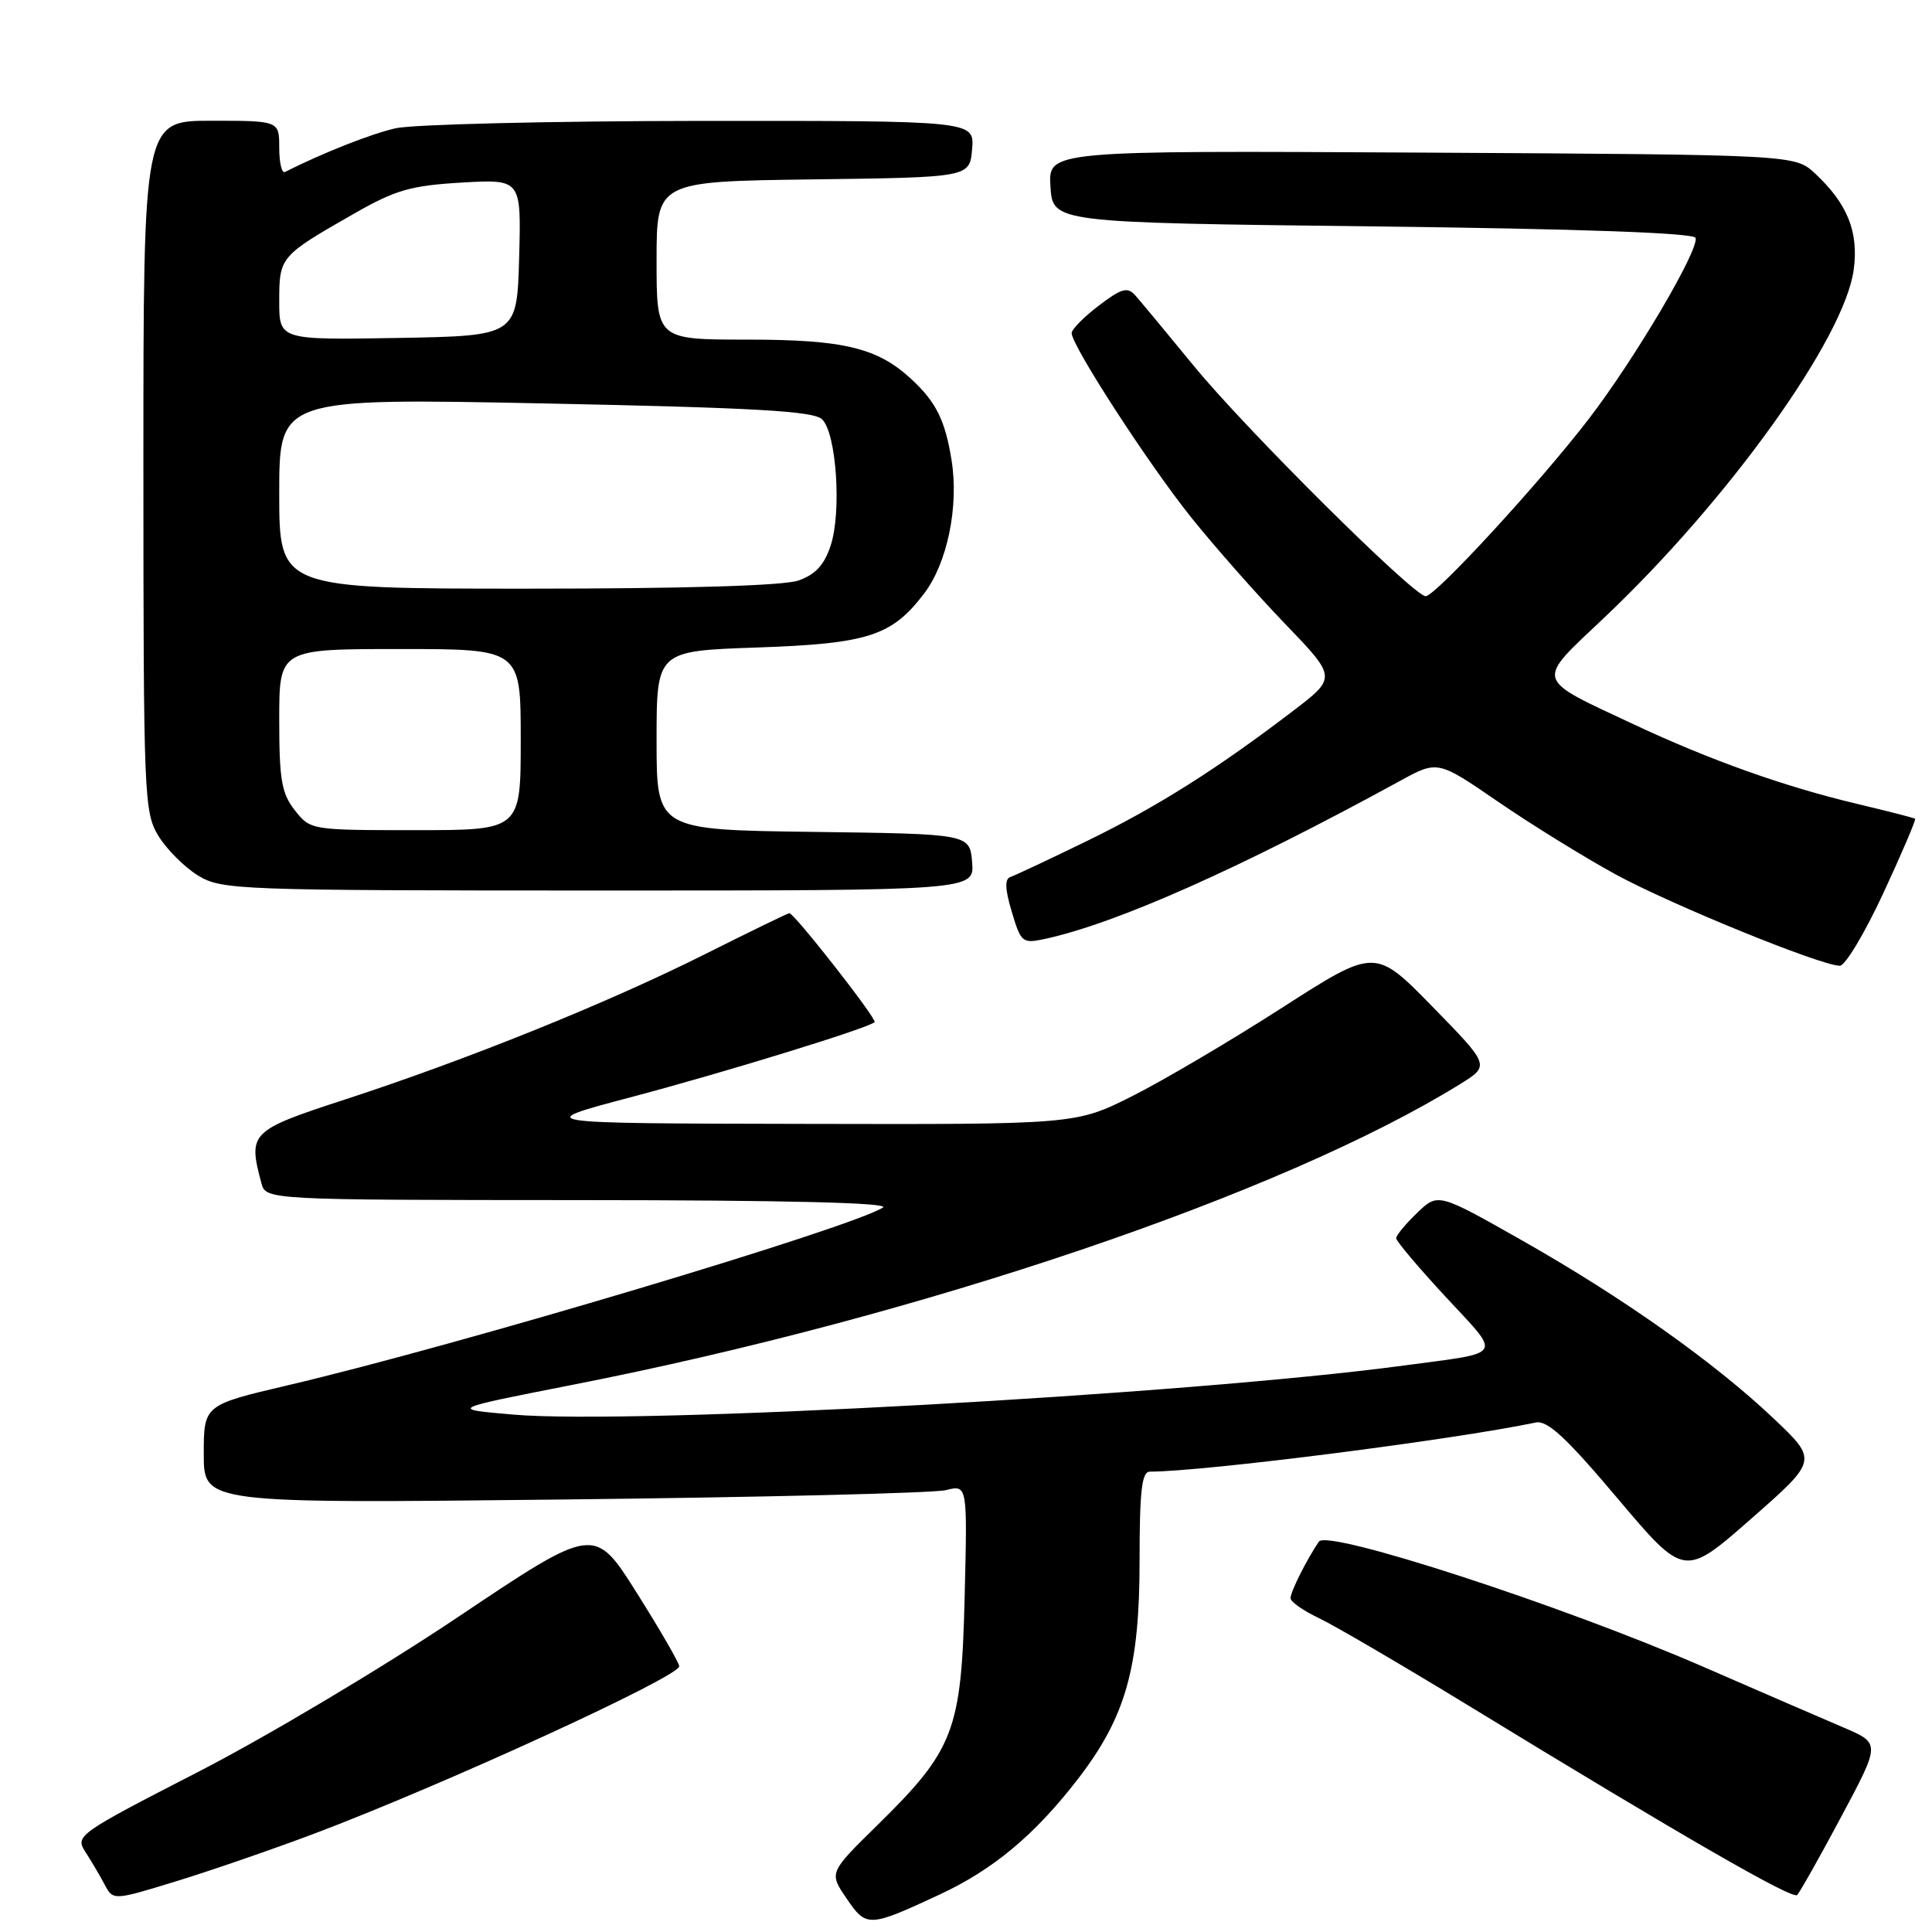 <?xml version="1.0" encoding="UTF-8" standalone="no"?>
<!DOCTYPE svg PUBLIC "-//W3C//DTD SVG 1.1//EN" "http://www.w3.org/Graphics/SVG/1.1/DTD/svg11.dtd" >
<svg xmlns="http://www.w3.org/2000/svg" xmlns:xlink="http://www.w3.org/1999/xlink" version="1.1" viewBox="0 0 256 256">
 <g >
 <path fill="currentColor"
d=" M 124.50 251.04 C 131.61 247.73 137.10 243.15 142.82 235.74 C 149.16 227.52 151.00 221.02 151.00 206.84 C 151.00 197.52 151.29 195.00 152.36 195.00 C 159.45 195.00 192.40 190.81 203.50 188.49 C 205.04 188.17 207.55 190.50 214.34 198.55 C 223.18 209.02 223.18 209.02 232.02 201.26 C 240.86 193.50 240.86 193.50 235.06 188.00 C 227.18 180.53 215.11 171.98 201.71 164.38 C 190.55 158.05 190.55 158.05 187.78 160.71 C 186.25 162.18 185.00 163.69 185.00 164.07 C 185.00 164.45 187.95 167.95 191.56 171.84 C 199.02 179.90 199.50 179.13 186.00 180.94 C 157.38 184.79 84.05 188.83 68.00 187.44 C 59.50 186.71 59.50 186.71 76.00 183.47 C 122.17 174.40 170.01 158.18 193.47 143.65 C 197.43 141.19 197.43 141.19 189.82 133.40 C 182.21 125.61 182.21 125.61 169.88 133.53 C 163.10 137.89 154.18 143.15 150.05 145.23 C 142.54 149.00 142.54 149.00 106.52 148.92 C 70.50 148.85 70.50 148.85 83.50 145.41 C 95.92 142.13 115.07 136.23 115.89 135.44 C 116.26 135.07 105.25 121.00 104.59 121.00 C 104.41 121.00 99.37 123.45 93.38 126.45 C 80.52 132.90 61.94 140.40 45.71 145.69 C 33.14 149.79 32.85 150.09 34.63 156.75 C 35.23 159.00 35.23 159.00 76.87 159.02 C 104.10 159.03 117.98 159.37 117.00 160.00 C 112.85 162.68 60.59 178.29 38.21 183.54 C 27.00 186.17 27.00 186.17 27.00 192.69 C 27.00 199.22 27.00 199.22 74.75 198.69 C 101.01 198.40 123.78 197.84 125.34 197.45 C 128.19 196.73 128.19 196.73 127.82 211.62 C 127.39 229.34 126.43 231.85 116.28 241.82 C 109.84 248.14 109.84 248.14 112.17 251.55 C 114.81 255.42 115.10 255.41 124.50 251.04 Z  M 41.50 243.02 C 58.47 236.64 90.00 222.19 90.00 220.79 C 90.00 220.35 87.47 215.97 84.38 211.07 C 78.76 202.15 78.76 202.15 60.68 214.27 C 50.74 220.94 35.24 230.17 26.25 234.79 C 10.37 242.95 9.94 243.25 11.29 245.35 C 12.06 246.53 13.21 248.48 13.84 249.67 C 14.99 251.84 14.99 251.84 23.24 249.31 C 27.78 247.92 36.00 245.09 41.50 243.02 Z  M 243.96 240.75 C 249.17 231.00 249.17 231.00 244.34 228.93 C 241.68 227.80 233.23 224.14 225.58 220.81 C 206.92 212.70 175.89 202.60 174.76 204.27 C 173.12 206.69 171.00 210.92 171.00 211.77 C 171.00 212.24 172.69 213.43 174.75 214.40 C 176.81 215.38 185.70 220.58 194.50 225.95 C 222.87 243.29 237.49 251.71 238.13 251.10 C 238.47 250.77 241.10 246.11 243.96 240.75 Z  M 249.55 118.35 C 252.01 113.04 253.91 108.60 253.76 108.49 C 253.62 108.37 250.12 107.48 246.00 106.50 C 236.42 104.22 226.61 100.73 216.50 95.99 C 203.20 89.76 203.41 90.50 212.51 81.90 C 228.97 66.34 244.37 44.88 245.62 35.78 C 246.31 30.75 244.82 27.02 240.52 23.00 C 237.84 20.50 237.84 20.50 188.36 20.22 C 138.89 19.95 138.89 19.95 139.19 24.72 C 139.50 29.50 139.50 29.50 181.92 30.00 C 209.29 30.32 224.45 30.86 224.67 31.52 C 225.18 33.05 216.67 47.49 210.56 55.46 C 204.10 63.89 190.20 79.00 188.91 79.00 C 187.33 79.00 165.09 56.91 158.20 48.50 C 154.60 44.10 151.09 39.88 150.42 39.13 C 149.39 37.98 148.60 38.21 145.59 40.50 C 143.62 42.00 142.00 43.64 142.00 44.14 C 142.00 45.79 152.13 61.42 157.79 68.50 C 160.87 72.35 166.48 78.71 170.26 82.64 C 177.13 89.78 177.13 89.78 171.31 94.22 C 161.18 101.95 153.31 106.92 144.00 111.45 C 139.03 113.87 134.47 116.01 133.88 116.21 C 133.11 116.46 133.17 117.84 134.07 120.83 C 135.28 124.89 135.48 125.05 138.42 124.42 C 147.91 122.37 164.26 115.10 185.50 103.48 C 190.50 100.74 190.50 100.74 198.50 106.23 C 202.90 109.25 209.92 113.59 214.11 115.88 C 221.44 119.87 241.15 127.91 243.78 127.97 C 244.49 127.99 247.08 123.66 249.55 118.35 Z  M 128.81 114.25 C 128.50 110.50 128.50 110.50 107.75 110.23 C 87.00 109.96 87.00 109.96 87.00 98.11 C 87.00 86.26 87.00 86.26 100.25 85.80 C 115.02 85.29 118.16 84.28 122.44 78.66 C 125.52 74.63 127.07 67.12 126.09 61.00 C 125.25 55.73 124.06 53.32 120.83 50.30 C 116.32 46.09 111.85 45.00 99.03 45.00 C 87.00 45.00 87.00 45.00 87.00 34.52 C 87.00 24.04 87.00 24.04 107.75 23.77 C 128.50 23.50 128.50 23.50 128.81 19.75 C 129.12 16.00 129.12 16.00 92.81 16.02 C 72.84 16.04 54.65 16.48 52.40 17.00 C 49.09 17.76 42.85 20.23 37.75 22.79 C 37.34 23.00 37.00 21.55 37.00 19.58 C 37.00 16.00 37.00 16.00 28.00 16.00 C 19.00 16.00 19.00 16.00 19.00 61.75 C 19.01 105.64 19.09 107.63 20.99 110.76 C 22.09 112.55 24.45 114.91 26.24 116.01 C 29.38 117.92 31.37 117.99 79.31 118.00 C 129.12 118.00 129.12 118.00 128.81 114.25 Z  M 39.07 107.37 C 37.31 105.13 37.00 103.33 37.00 95.37 C 37.00 86.00 37.00 86.00 53.00 86.00 C 69.00 86.00 69.00 86.00 69.00 98.00 C 69.00 110.00 69.00 110.00 55.07 110.00 C 41.22 110.00 41.13 109.99 39.07 107.37 Z  M 37.00 65.37 C 37.00 52.75 37.00 52.75 72.25 53.46 C 100.10 54.03 107.80 54.47 108.93 55.56 C 110.83 57.38 111.54 67.85 110.06 72.31 C 109.22 74.86 108.04 76.14 105.80 76.92 C 103.82 77.61 90.79 78.00 69.85 78.00 C 37.00 78.00 37.00 78.00 37.00 65.37 Z  M 37.00 39.89 C 37.00 34.04 37.11 33.91 46.91 28.31 C 52.42 25.16 54.42 24.59 61.19 24.19 C 69.07 23.74 69.07 23.74 68.79 34.12 C 68.50 44.50 68.50 44.50 52.75 44.78 C 37.00 45.05 37.00 45.05 37.00 39.89 Z "/>
</g>
</svg>